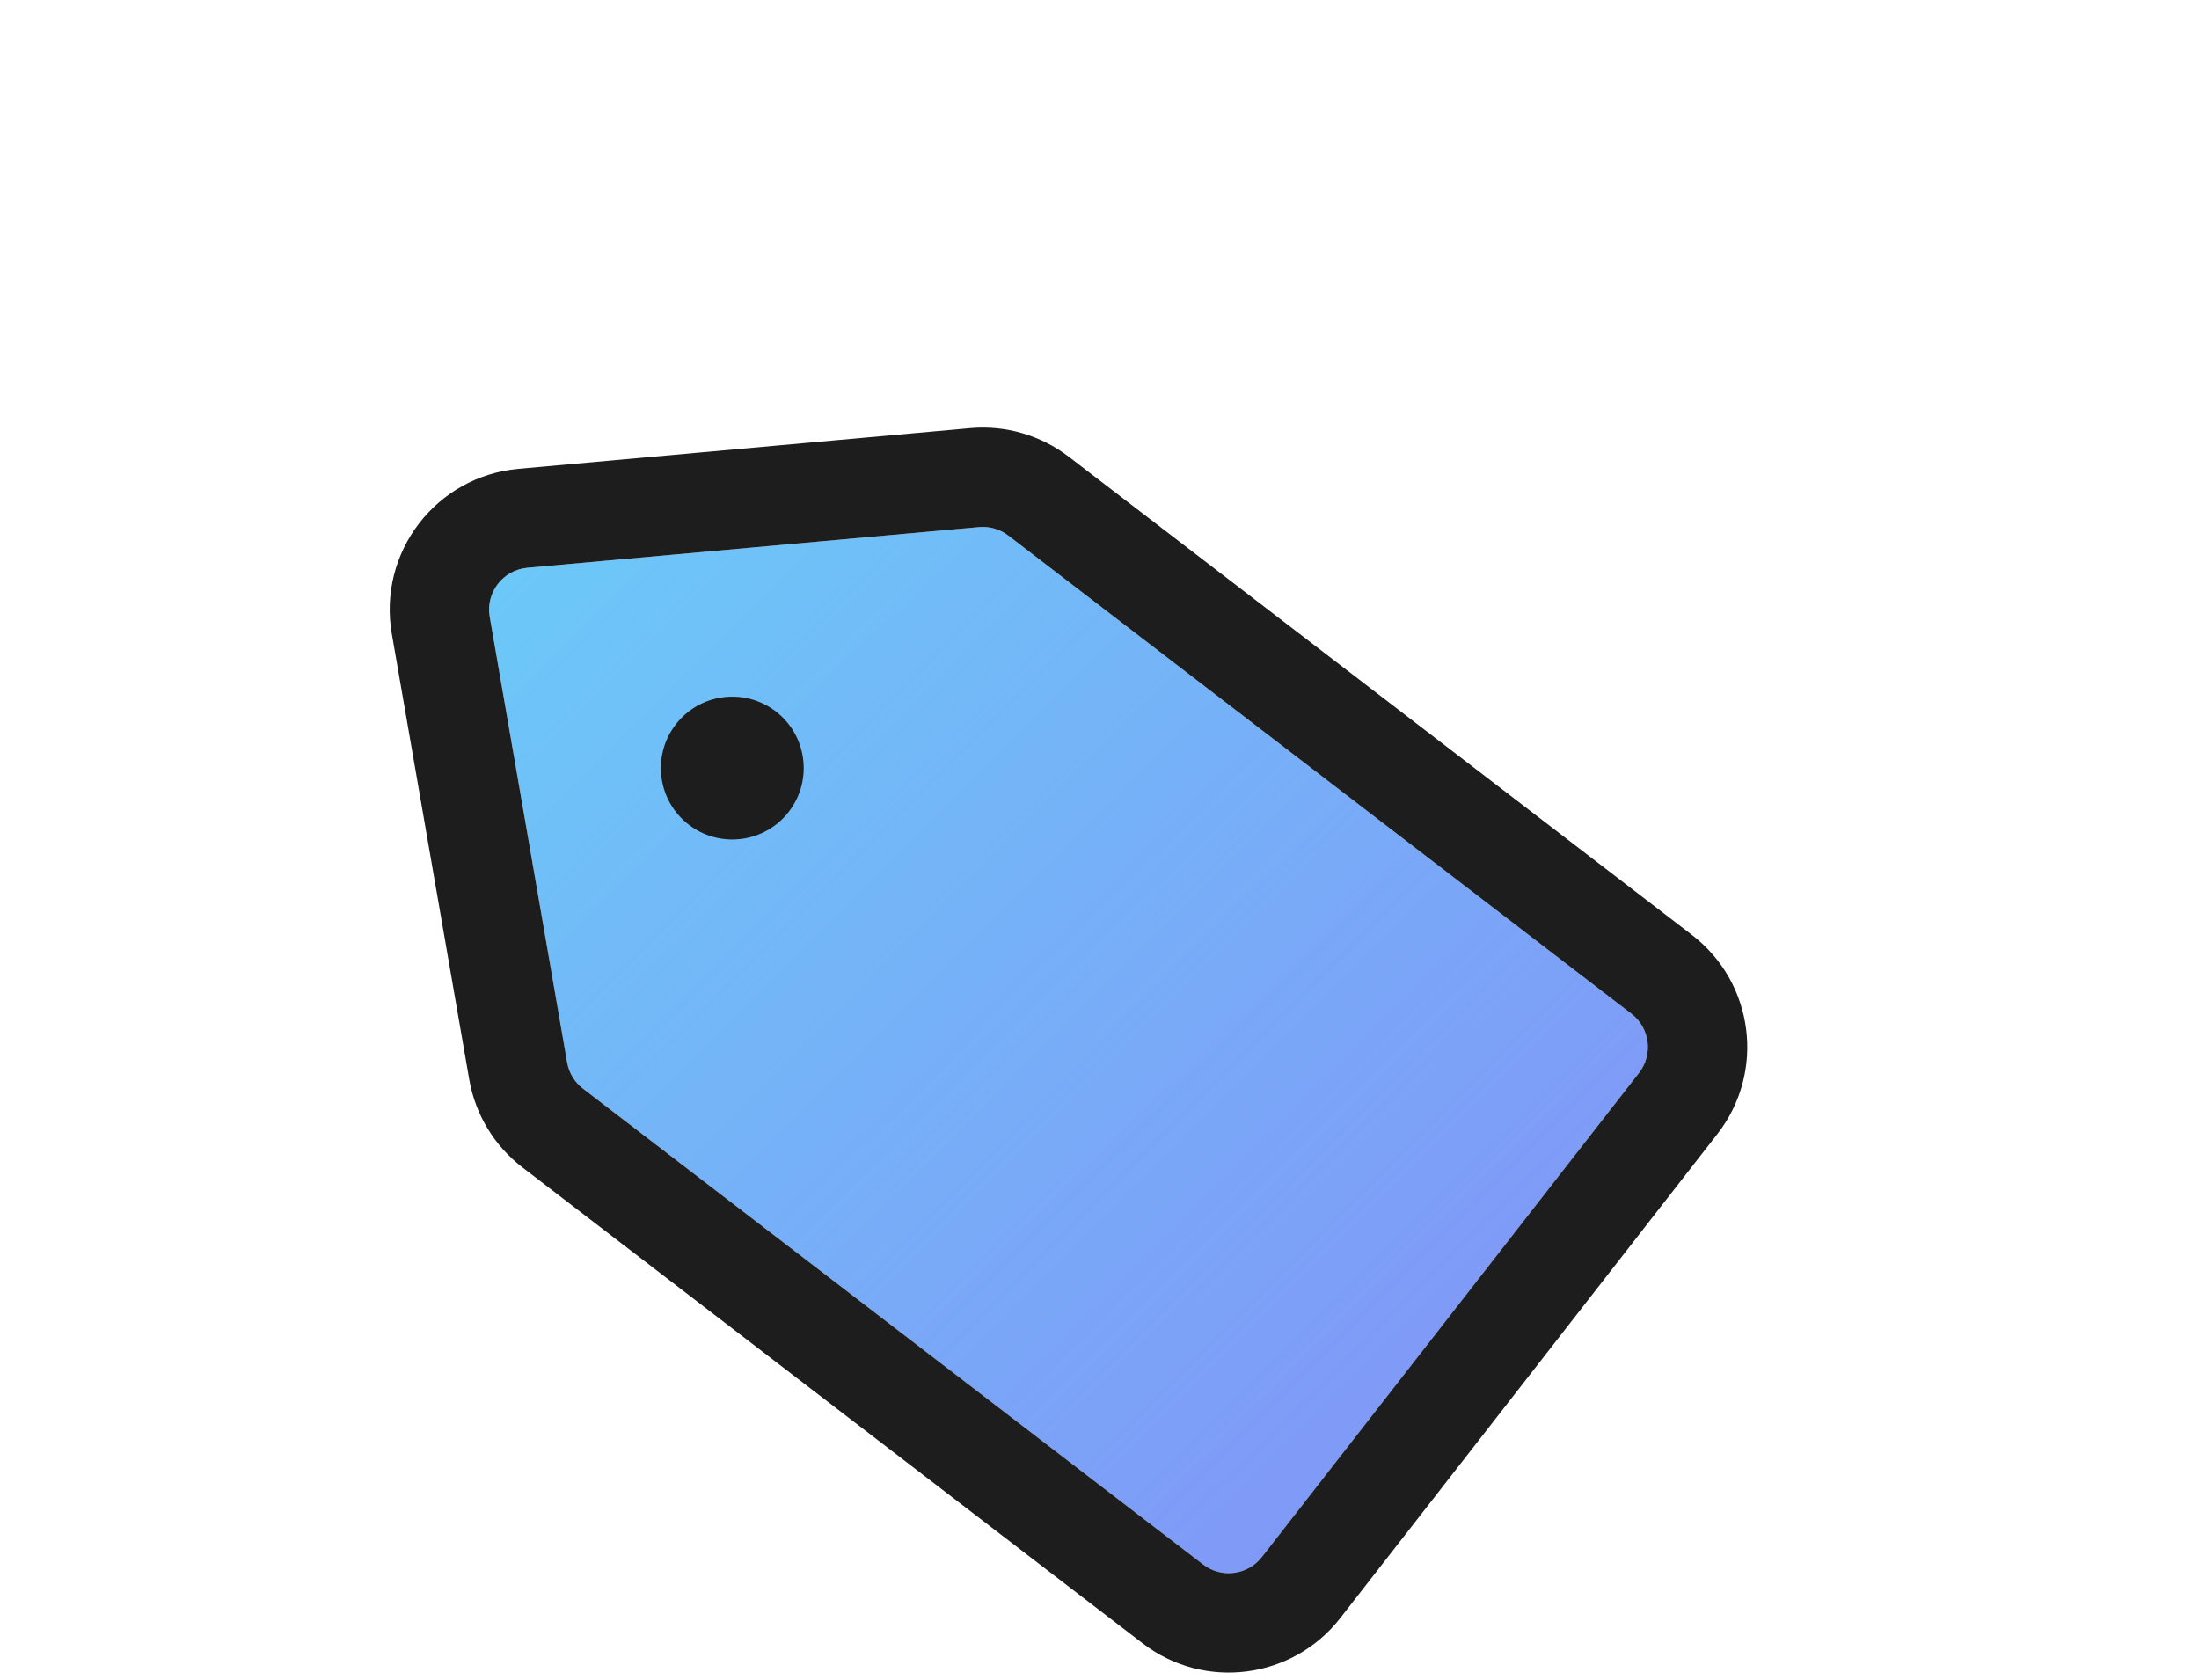 <svg width="144" height="110" viewBox="0 0 144 110" fill="none" xmlns="http://www.w3.org/2000/svg">
<path d="M78.788 102.454L38.174 71.287C37.626 70.867 37.257 70.256 37.139 69.576L32.069 40.393C31.793 38.808 32.93 37.327 34.532 37.182L64.111 34.518C64.799 34.456 65.485 34.655 66.033 35.075L106.835 66.387C108.046 67.316 108.269 69.055 107.33 70.259L82.633 101.963C81.704 103.155 79.987 103.375 78.788 102.454Z" fill="#67D4F8"/>
<path d="M78.788 102.454L38.174 71.287C37.626 70.867 37.257 70.256 37.139 69.576L32.069 40.393C31.793 38.808 32.93 37.327 34.532 37.182L64.111 34.518C64.799 34.456 65.485 34.655 66.033 35.075L106.835 66.387C108.046 67.316 108.269 69.055 107.33 70.259L82.633 101.963C81.704 103.155 79.987 103.375 78.788 102.454Z" fill="url(#paint0_linear_301_34)"/>
<path fill-rule="evenodd" clip-rule="evenodd" d="M74.827 107.617L34.213 76.449C32.369 75.035 31.125 72.979 30.728 70.689L25.658 41.507C24.731 36.174 28.558 31.187 33.948 30.702L63.528 28.037C65.842 27.829 68.15 28.498 69.994 29.913L66.033 35.075C65.485 34.655 64.799 34.456 64.111 34.518L34.532 37.182C32.93 37.327 31.793 38.808 32.069 40.393L37.139 69.576C37.257 70.256 37.626 70.867 38.174 71.287L78.788 102.454L74.827 107.617ZM78.788 102.454L74.827 107.617C78.862 110.713 84.64 109.974 87.766 105.962L112.463 74.258C115.622 70.204 114.873 64.353 110.796 61.224L69.994 29.913L66.033 35.075L106.835 66.387C108.046 67.316 108.269 69.055 107.33 70.259L82.633 101.963C81.704 103.155 79.987 103.375 78.788 102.454Z" fill="#1D1D1D"/>
<path d="M50.801 46.588C52.85 48.16 53.236 51.096 51.664 53.145C50.092 55.194 47.156 55.58 45.107 54.008C43.058 52.436 42.672 49.5 44.244 47.451C45.816 45.402 48.752 45.016 50.801 46.588Z" fill="#1D1D1D"/>
<defs>
<linearGradient id="paint0_linear_301_34" x1="138.278" y1="129.641" x2="30.866" y2="21.882" gradientUnits="userSpaceOnUse">
<stop stop-color="#8E77F7"/>
<stop offset="1" stop-color="#8E77F7" stop-opacity="0.05"/>
</linearGradient>
</defs>
</svg>
